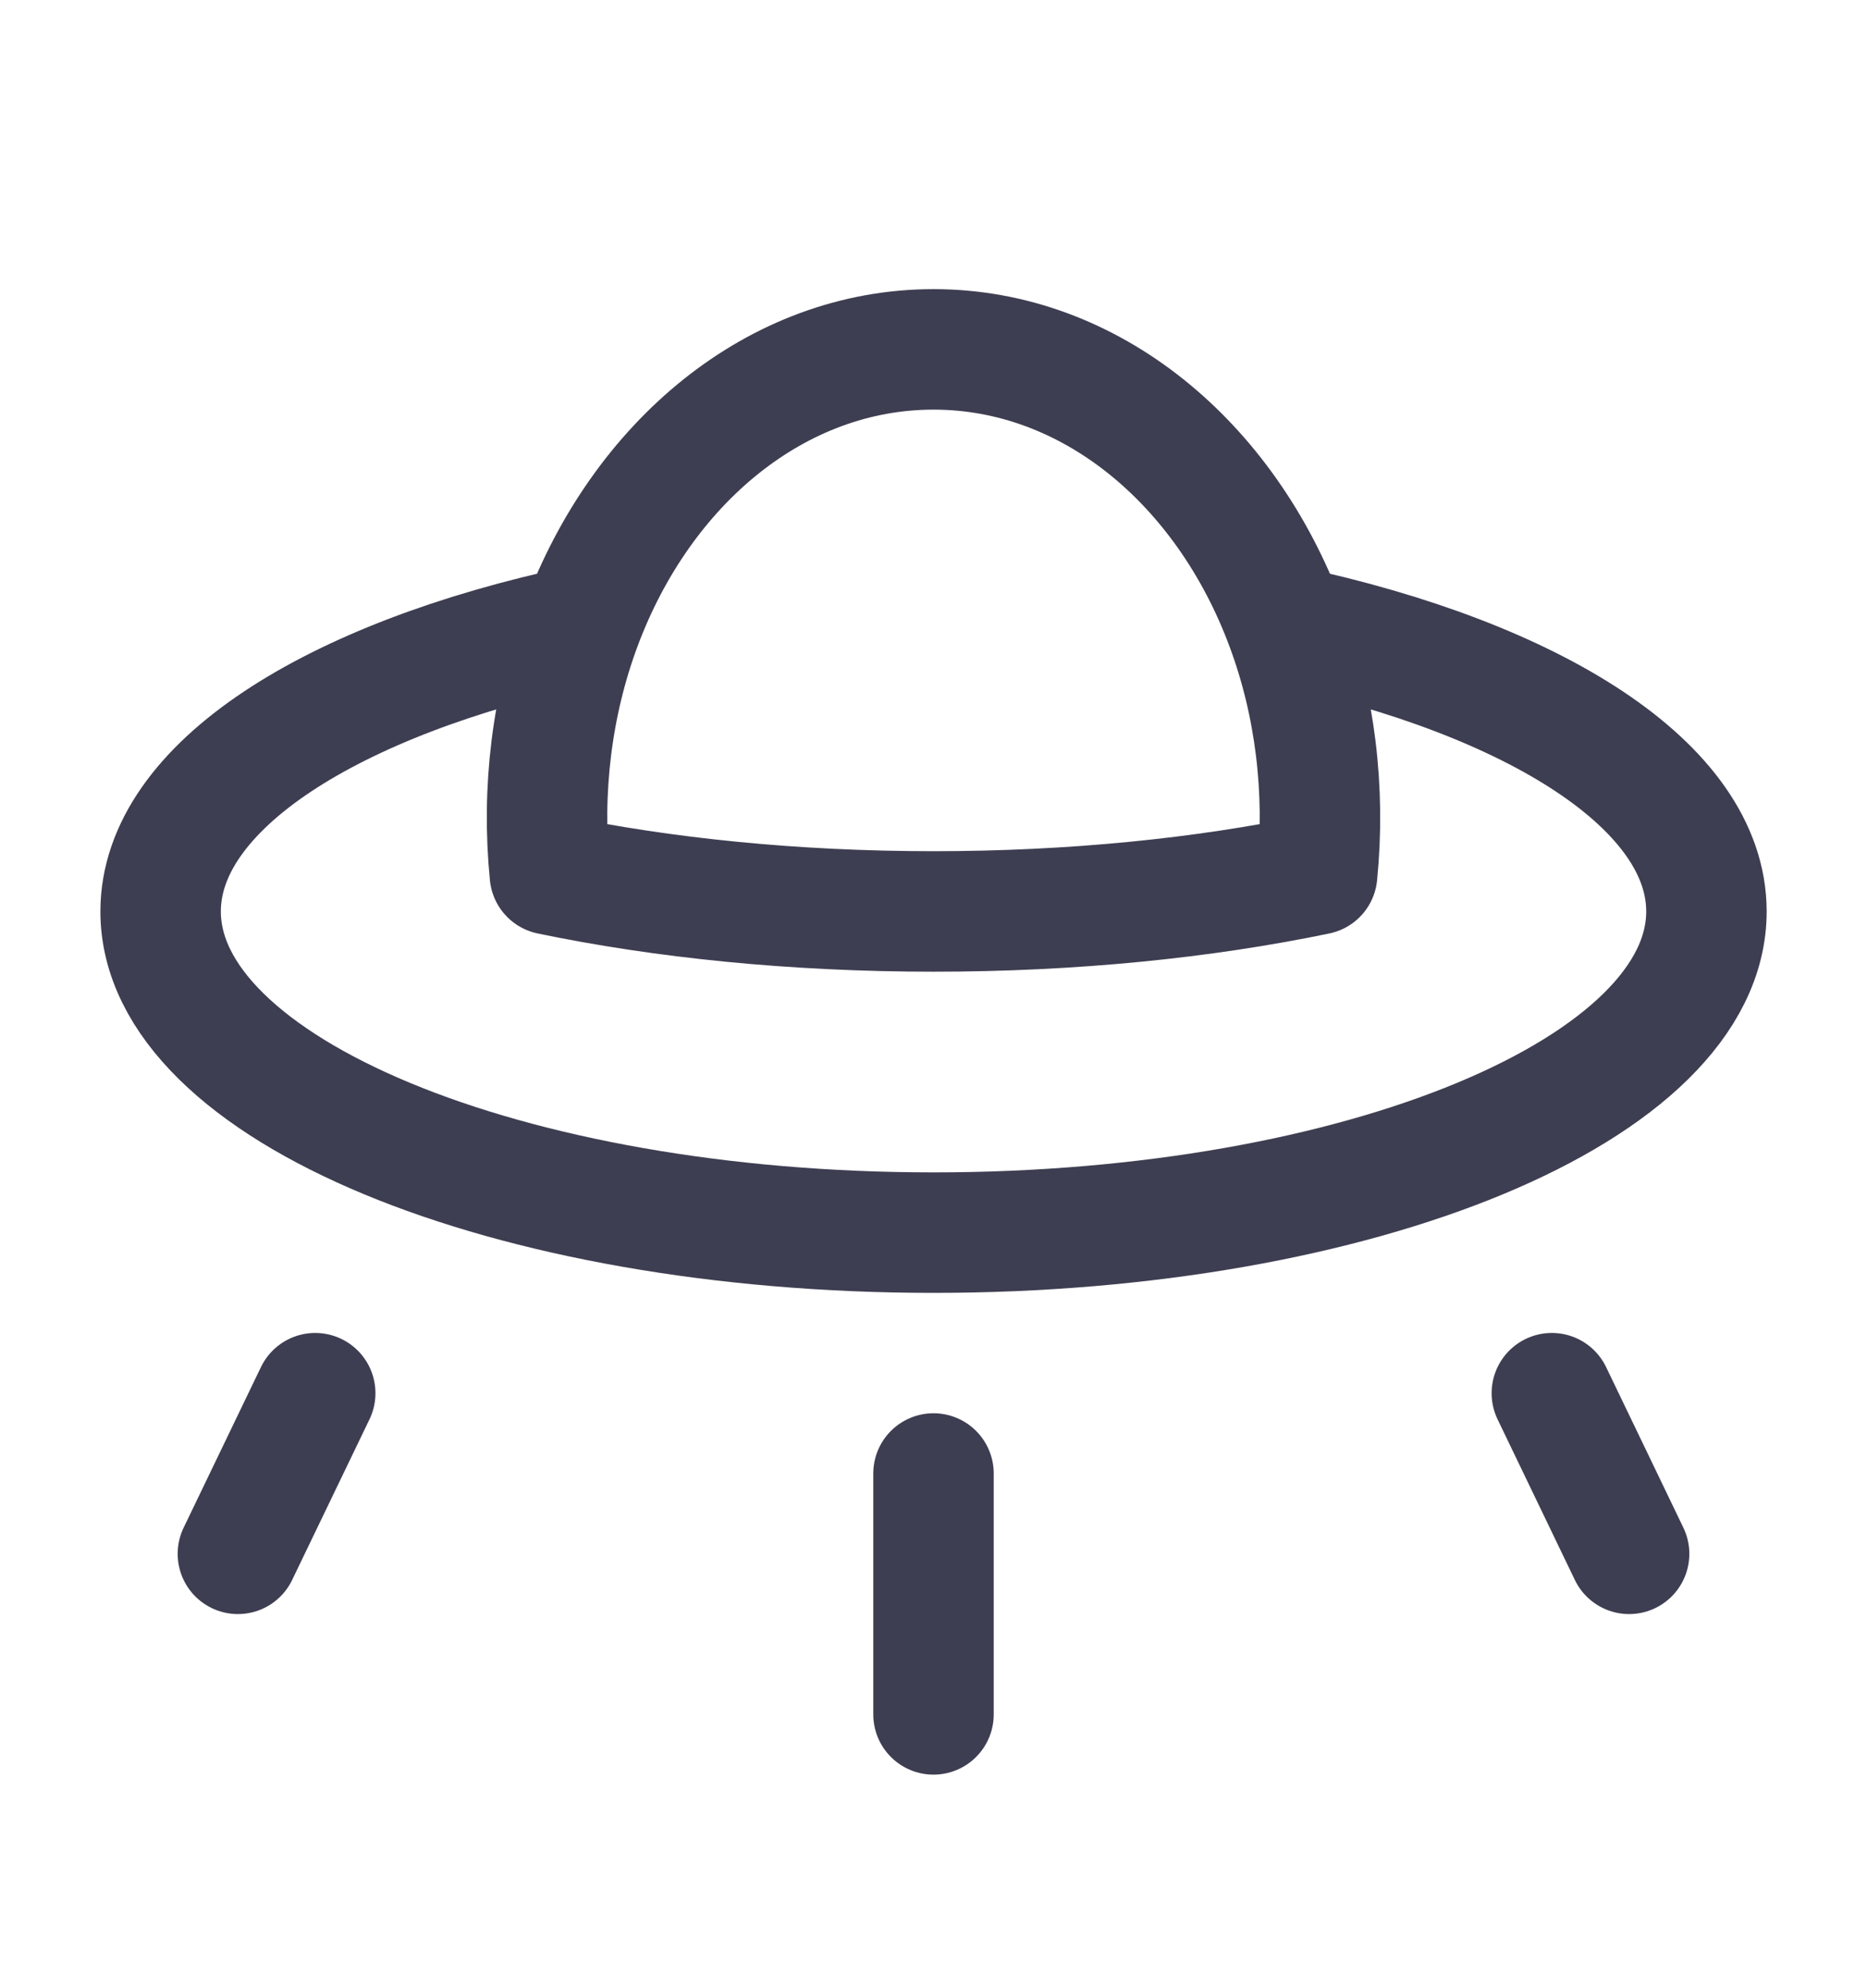 <svg width="31" height="33" viewBox="0 0 31 33" fill="none" xmlns="http://www.w3.org/2000/svg">
<path d="M21.353 10.383C20.348 7.68 18.106 5.799 15.5 5.799C12.895 5.799 10.652 7.68 9.647 10.383M21.353 10.383C25.498 11.267 28.334 13.06 28.334 15.128C28.334 18.072 22.588 20.459 15.5 20.459C8.413 20.459 2.667 18.072 2.667 15.128C2.667 13.06 5.503 11.267 9.647 10.383M21.353 10.383C21.84 11.691 22.009 13.12 21.87 14.514C19.993 14.905 17.819 15.128 15.5 15.128C13.182 15.128 11.007 14.905 9.13 14.514C8.991 13.12 9.161 11.691 9.647 10.383M5.234 23.124L3.95 25.79M15.5 24.457V28.455M25.767 23.124L27.05 25.79" stroke="#3E3E52" stroke-width="2" stroke-linecap="round" stroke-linejoin="round"/>
</svg>
